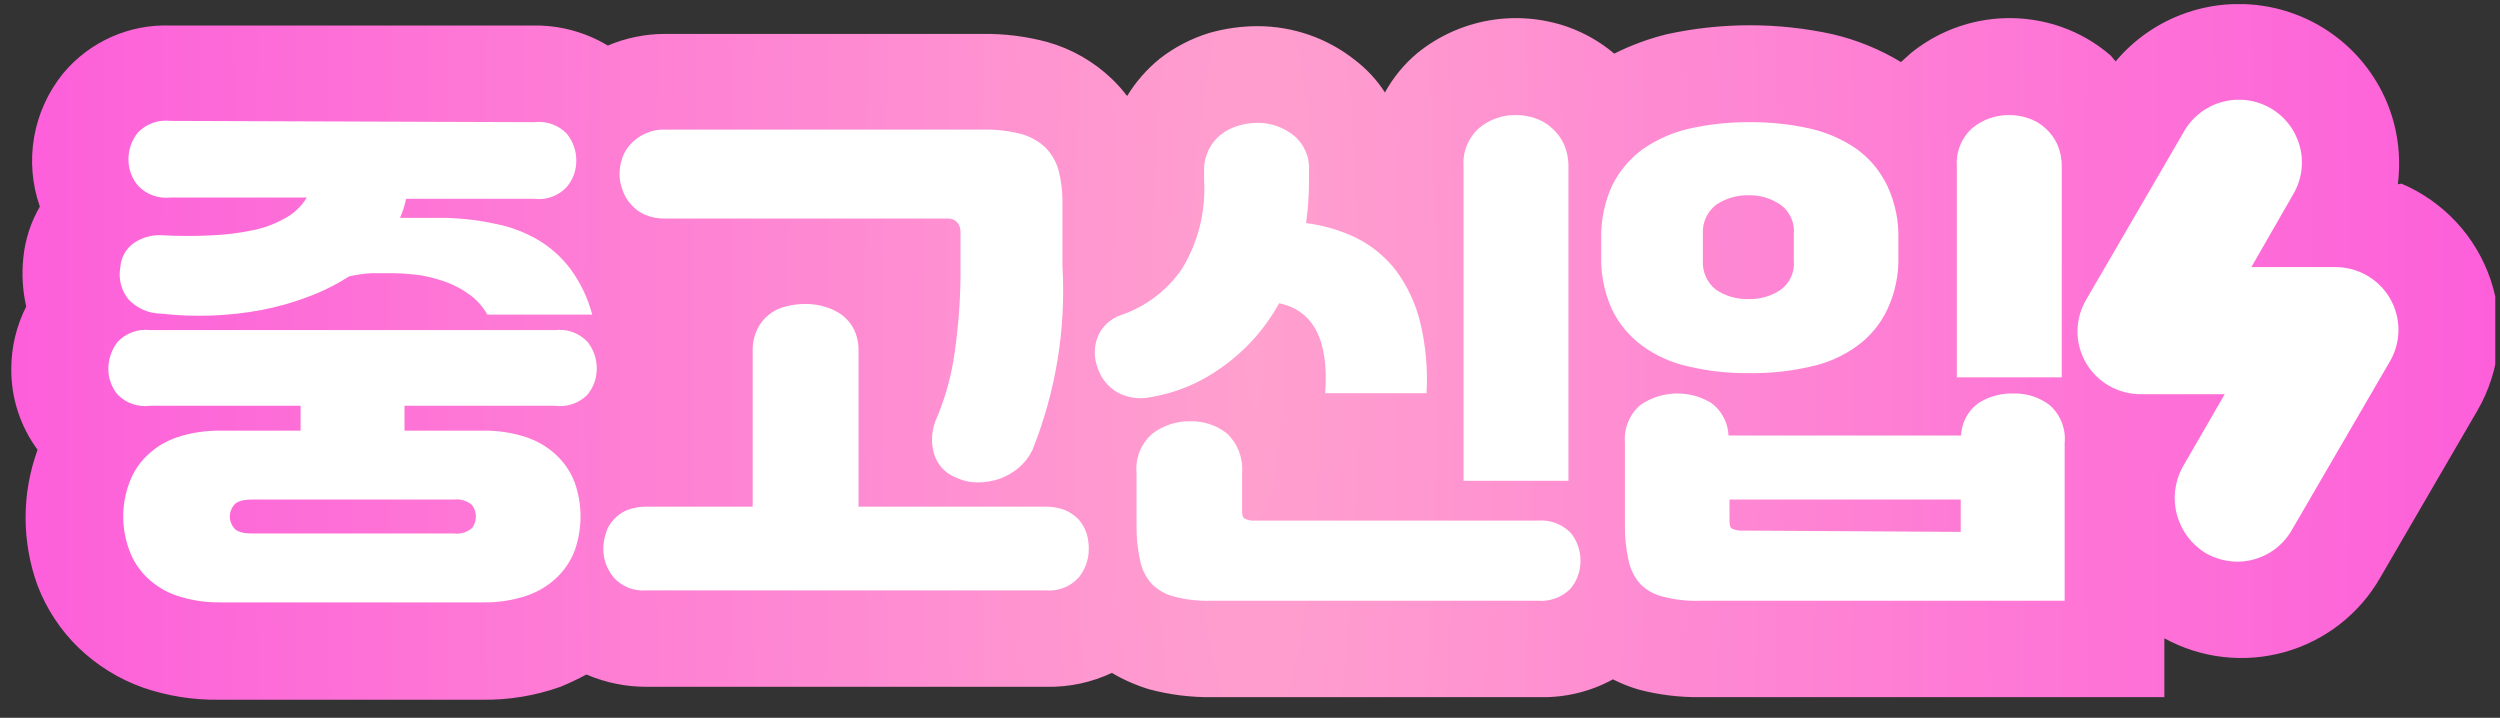 <svg width="101" height="29" viewBox="0 0 101 29" fill="none" xmlns="http://www.w3.org/2000/svg">
<rect x="0" y="0" width="101" height="29" fill="#333333" stroke="none"/>
<g clip-path="url(#clip0_382_79161)">
<path d="M96.873 7.445C96.981 6.602 96.923 5.745 96.702 4.924C96.391 3.785 95.773 2.753 94.914 1.939C94.055 1.126 92.989 0.563 91.831 0.311C90.673 0.059 89.468 0.128 88.347 0.511C87.226 0.893 86.231 1.575 85.472 2.481L85.275 2.246C84.686 1.735 84.005 1.34 83.268 1.083C82.251 0.73 81.16 0.641 80.099 0.826C79.038 1.012 78.042 1.464 77.206 2.141L76.8 2.507C75.946 1.991 75.016 1.612 74.044 1.383C71.836 0.9 69.549 0.9 67.34 1.383C66.604 1.564 65.891 1.827 65.215 2.167C64.657 1.694 64.016 1.327 63.326 1.083C62.309 0.73 61.218 0.641 60.157 0.826C59.096 1.012 58.1 1.464 57.264 2.141C56.731 2.586 56.286 3.127 55.952 3.735C55.628 3.234 55.219 2.792 54.745 2.429C53.627 1.541 52.239 1.058 50.809 1.057C50.148 1.058 49.49 1.15 48.855 1.331C48.127 1.555 47.447 1.909 46.847 2.376C46.328 2.8 45.884 3.308 45.535 3.879C45.352 3.637 45.15 3.41 44.932 3.199C44.196 2.49 43.294 1.973 42.308 1.697C41.453 1.467 40.569 1.357 39.684 1.37H26.853C26.063 1.372 25.283 1.532 24.557 1.841C23.643 1.292 22.593 1.011 21.526 1.031H6.898C6.07 0.999 5.246 1.159 4.491 1.496C3.735 1.834 3.068 2.341 2.542 2.977C1.942 3.72 1.541 4.603 1.378 5.542C1.215 6.481 1.295 7.446 1.61 8.347C1.24 8.983 1.012 9.692 0.941 10.424C0.874 11.079 0.914 11.741 1.059 12.383C0.663 13.165 0.456 14.029 0.456 14.905C0.447 16.079 0.82 17.224 1.518 18.171C0.872 19.943 0.872 21.885 1.518 23.658C1.88 24.603 2.444 25.459 3.172 26.166C3.92 26.887 4.814 27.439 5.795 27.786C6.771 28.118 7.796 28.282 8.826 28.269H19.453C20.539 28.288 21.619 28.11 22.641 27.747C23 27.6 23.35 27.434 23.691 27.25C24.474 27.586 25.318 27.755 26.17 27.747H42.295C43.201 27.762 44.099 27.57 44.919 27.185C45.397 27.467 45.908 27.691 46.441 27.851C47.27 28.071 48.127 28.177 48.986 28.165H62.237C63.258 28.184 64.267 27.936 65.162 27.446C65.487 27.61 65.825 27.746 66.173 27.851C67.003 28.071 67.859 28.177 68.718 28.165H87.44V25.787C88.926 26.602 90.675 26.801 92.308 26.341C93.941 25.881 95.326 24.8 96.164 23.331L100.1 16.564C100.555 15.773 100.837 14.895 100.926 13.989C101.016 13.082 100.912 12.166 100.621 11.302C100.329 10.438 99.858 9.646 99.237 8.976C98.615 8.307 97.859 7.776 97.017 7.419L96.873 7.445Z" fill="url(#paint0_diamond_382_79161)"/>
<path d="M12.144 17.399V16.393H6.069C5.831 16.426 5.589 16.402 5.361 16.325C5.133 16.248 4.927 16.119 4.758 15.949C4.508 15.653 4.373 15.277 4.377 14.891C4.381 14.504 4.51 14.128 4.744 13.82C4.909 13.641 5.114 13.505 5.342 13.42C5.57 13.336 5.815 13.307 6.056 13.336H22.43C22.671 13.307 22.916 13.336 23.144 13.42C23.372 13.505 23.577 13.641 23.742 13.82C23.983 14.125 24.112 14.503 24.109 14.891C24.113 15.277 23.978 15.653 23.729 15.949C23.56 16.119 23.353 16.248 23.125 16.325C22.898 16.402 22.655 16.426 22.417 16.393H16.342V17.399H19.53C20.114 17.39 20.695 17.479 21.249 17.66C21.709 17.811 22.131 18.061 22.482 18.392C22.807 18.698 23.058 19.073 23.217 19.489C23.532 20.381 23.532 21.354 23.217 22.246C23.058 22.662 22.807 23.037 22.482 23.343C22.131 23.675 21.709 23.925 21.249 24.075C20.695 24.256 20.114 24.345 19.53 24.336H8.903C8.316 24.345 7.73 24.256 7.172 24.075C6.715 23.925 6.298 23.675 5.951 23.343C5.63 23.037 5.383 22.662 5.23 22.246C4.895 21.357 4.895 20.378 5.23 19.489C5.383 19.074 5.63 18.698 5.951 18.392C6.298 18.061 6.715 17.811 7.172 17.66C7.73 17.479 8.316 17.391 8.903 17.399H12.144ZM21.59 4.936C21.831 4.907 22.075 4.934 22.302 5.016C22.53 5.097 22.736 5.231 22.902 5.406C23.151 5.713 23.285 6.096 23.283 6.491C23.286 6.883 23.146 7.264 22.889 7.562C22.723 7.738 22.518 7.872 22.29 7.954C22.062 8.036 21.817 8.062 21.577 8.032H16.408C16.352 8.297 16.269 8.556 16.159 8.803H17.116H18.087C18.75 8.824 19.408 8.908 20.055 9.051C20.647 9.169 21.215 9.386 21.735 9.691C22.245 9.993 22.691 10.393 23.047 10.867C23.453 11.421 23.751 12.046 23.925 12.709H19.688C19.52 12.409 19.292 12.147 19.019 11.938C18.741 11.729 18.437 11.557 18.113 11.429C17.761 11.294 17.396 11.193 17.024 11.128C16.638 11.071 16.248 11.041 15.857 11.037H15.004C14.699 11.055 14.396 11.098 14.099 11.168C13.58 11.501 13.025 11.777 12.446 11.991C11.833 12.224 11.201 12.403 10.556 12.526C9.22 12.774 7.853 12.823 6.502 12.67C6.256 12.667 6.013 12.615 5.787 12.516C5.562 12.418 5.359 12.274 5.19 12.095C5.044 11.914 4.939 11.703 4.882 11.478C4.826 11.252 4.819 11.017 4.862 10.789C4.876 10.598 4.931 10.413 5.024 10.246C5.117 10.079 5.245 9.934 5.4 9.822C5.758 9.578 6.189 9.468 6.621 9.508C7.263 9.541 7.907 9.541 8.549 9.508C9.114 9.485 9.675 9.415 10.228 9.299C10.69 9.205 11.133 9.037 11.54 8.803C11.894 8.61 12.188 8.326 12.393 7.98H6.896C6.656 8.008 6.412 7.98 6.184 7.899C5.957 7.817 5.751 7.684 5.584 7.51C5.327 7.212 5.187 6.831 5.19 6.438C5.188 6.044 5.322 5.661 5.571 5.354C5.738 5.18 5.944 5.047 6.171 4.965C6.399 4.883 6.643 4.856 6.883 4.884L21.59 4.936ZM18.337 21.553C18.468 21.57 18.601 21.558 18.727 21.52C18.854 21.482 18.971 21.418 19.071 21.331C19.172 21.198 19.227 21.035 19.227 20.868C19.227 20.7 19.172 20.538 19.071 20.404C18.971 20.318 18.854 20.253 18.727 20.215C18.601 20.177 18.468 20.166 18.337 20.182H10.189C9.809 20.182 9.559 20.26 9.454 20.404C9.344 20.534 9.284 20.698 9.284 20.868C9.284 21.037 9.344 21.202 9.454 21.331C9.559 21.475 9.809 21.553 10.189 21.553H18.337Z" fill="white"/>
<path d="M30.408 20.469V14.198C30.398 13.902 30.457 13.607 30.578 13.336C30.685 13.1 30.845 12.891 31.045 12.726C31.245 12.561 31.48 12.443 31.733 12.383C31.999 12.315 32.272 12.28 32.546 12.278C32.813 12.279 33.078 12.318 33.334 12.396C33.584 12.466 33.82 12.581 34.029 12.735C34.235 12.896 34.401 13.101 34.514 13.336C34.636 13.607 34.694 13.902 34.685 14.198V20.469H42.229C42.507 20.464 42.783 20.513 43.042 20.613C43.25 20.706 43.437 20.84 43.593 21.005C43.726 21.163 43.829 21.345 43.895 21.54C43.958 21.744 43.989 21.955 43.987 22.168C43.992 22.591 43.849 23.002 43.58 23.33C43.416 23.512 43.213 23.653 42.985 23.744C42.758 23.834 42.512 23.872 42.268 23.853H26.105C25.86 23.872 25.615 23.835 25.387 23.745C25.159 23.654 24.956 23.512 24.793 23.33C24.52 23.003 24.372 22.592 24.373 22.168C24.376 21.954 24.411 21.743 24.478 21.54C24.534 21.34 24.638 21.157 24.779 21.005C24.928 20.837 25.112 20.703 25.317 20.613C25.581 20.512 25.862 20.463 26.144 20.469H30.408ZM37.86 16.85C38.209 16.014 38.447 15.135 38.568 14.238C38.74 13.052 38.819 11.855 38.804 10.658V9.352C38.807 9.212 38.755 9.076 38.66 8.973C38.611 8.924 38.551 8.885 38.485 8.861C38.42 8.836 38.35 8.825 38.28 8.829H26.879C26.595 8.838 26.313 8.784 26.052 8.672C25.834 8.578 25.641 8.435 25.488 8.254C25.334 8.084 25.218 7.884 25.147 7.666C25.07 7.462 25.03 7.245 25.029 7.026C25.032 6.813 25.067 6.602 25.134 6.399C25.205 6.186 25.322 5.99 25.475 5.824C25.636 5.647 25.833 5.504 26.052 5.406C26.31 5.284 26.593 5.225 26.879 5.236H39.697C40.214 5.223 40.73 5.28 41.232 5.406C41.604 5.505 41.947 5.693 42.229 5.955C42.485 6.213 42.67 6.533 42.767 6.883C42.876 7.309 42.929 7.748 42.924 8.189V10.762C43.068 13.299 42.652 15.837 41.704 18.196C41.57 18.466 41.383 18.706 41.153 18.901C40.923 19.094 40.661 19.244 40.379 19.346C40.096 19.441 39.799 19.489 39.5 19.489C39.196 19.49 38.896 19.423 38.621 19.293C38.406 19.21 38.213 19.079 38.058 18.909C37.904 18.738 37.791 18.535 37.729 18.314C37.593 17.826 37.64 17.306 37.86 16.85Z" fill="white"/>
<path d="M45.273 12.735C46.274 12.397 47.139 11.746 47.74 10.88C48.406 9.799 48.722 8.54 48.645 7.275V6.909C48.637 6.605 48.705 6.305 48.842 6.034C48.958 5.801 49.124 5.596 49.327 5.433C49.536 5.274 49.771 5.155 50.023 5.08C50.286 5.001 50.56 4.961 50.836 4.962C51.356 4.968 51.86 5.147 52.266 5.472C52.476 5.645 52.641 5.866 52.749 6.116C52.856 6.366 52.902 6.638 52.883 6.909V7.275C52.885 7.856 52.846 8.437 52.764 9.012C53.48 9.103 54.176 9.31 54.824 9.626C55.44 9.939 55.978 10.386 56.399 10.932C56.856 11.55 57.186 12.252 57.37 12.997C57.601 13.941 57.689 14.914 57.632 15.884H53.538C53.696 13.754 53.066 12.539 51.676 12.252C51.103 13.29 50.3 14.184 49.327 14.865C48.471 15.479 47.483 15.886 46.441 16.054C45.992 16.137 45.529 16.064 45.129 15.845C44.766 15.627 44.492 15.29 44.355 14.891C44.187 14.472 44.187 14.004 44.355 13.585C44.441 13.387 44.566 13.21 44.725 13.064C44.883 12.918 45.069 12.806 45.273 12.735ZM48.894 24.271C48.403 24.284 47.913 24.227 47.438 24.101C47.095 24.018 46.781 23.841 46.533 23.592C46.291 23.322 46.128 22.993 46.06 22.638C45.958 22.175 45.91 21.701 45.916 21.227V19.098C45.891 18.802 45.935 18.505 46.047 18.23C46.159 17.956 46.334 17.711 46.559 17.517C46.996 17.186 47.532 17.011 48.081 17.02C48.622 17.006 49.152 17.182 49.576 17.517C49.788 17.72 49.951 17.967 50.056 18.24C50.16 18.513 50.202 18.806 50.18 19.098V20.509C50.18 20.744 50.18 20.9 50.285 20.953C50.428 21.021 50.587 21.048 50.744 21.031H62.145C62.387 21.014 62.63 21.049 62.856 21.135C63.083 21.221 63.288 21.355 63.457 21.527C63.713 21.841 63.852 22.234 63.851 22.638C63.86 23.058 63.716 23.466 63.444 23.788C63.274 23.958 63.068 24.09 62.841 24.173C62.615 24.256 62.373 24.29 62.132 24.271H48.894ZM59.128 6.713C59.108 6.425 59.154 6.137 59.263 5.869C59.373 5.602 59.541 5.364 59.757 5.171C60.173 4.826 60.699 4.64 61.24 4.649C61.508 4.647 61.774 4.692 62.027 4.779C62.281 4.865 62.513 5.003 62.709 5.184C62.91 5.363 63.07 5.581 63.182 5.824C63.305 6.104 63.368 6.407 63.365 6.713V19.424H59.128V6.713Z" fill="white"/>
<path d="M64.69 9.678C64.669 8.932 64.817 8.191 65.123 7.51C65.41 6.927 65.833 6.421 66.356 6.033C66.926 5.637 67.567 5.353 68.245 5.197C69.046 5.018 69.865 4.93 70.686 4.936C71.511 4.93 72.334 5.018 73.139 5.197C73.817 5.353 74.458 5.637 75.028 6.033C75.551 6.418 75.97 6.925 76.248 7.51C76.565 8.188 76.718 8.931 76.694 9.678V10.332C76.719 11.079 76.566 11.822 76.248 12.5C75.973 13.087 75.553 13.595 75.028 13.976C74.464 14.384 73.82 14.669 73.139 14.812C72.335 14.998 71.511 15.086 70.686 15.074C69.865 15.086 69.045 14.998 68.245 14.812C67.564 14.669 66.92 14.384 66.356 13.976C65.83 13.592 65.407 13.085 65.123 12.5C64.816 11.819 64.668 11.078 64.69 10.332V9.678ZM68.626 24.271C68.135 24.284 67.644 24.226 67.169 24.101C66.826 24.018 66.513 23.841 66.264 23.591C66.028 23.319 65.865 22.991 65.792 22.638C65.69 22.175 65.641 21.701 65.647 21.227V17.896C65.622 17.61 65.665 17.323 65.772 17.058C65.879 16.792 66.048 16.555 66.264 16.367C66.685 16.074 67.183 15.911 67.695 15.897C68.209 15.883 68.715 16.019 69.15 16.289C69.353 16.443 69.52 16.641 69.638 16.866C69.755 17.092 69.822 17.341 69.833 17.595H79.227C79.237 17.339 79.305 17.089 79.425 16.863C79.546 16.637 79.715 16.441 79.922 16.289C80.34 16.021 80.829 15.884 81.326 15.897C81.86 15.878 82.383 16.044 82.808 16.367C83.022 16.557 83.189 16.794 83.293 17.059C83.398 17.325 83.439 17.611 83.412 17.896V24.271H68.626ZM68.796 10.527C68.783 10.751 68.823 10.974 68.915 11.179C69.006 11.384 69.145 11.563 69.321 11.703C69.708 11.962 70.167 12.095 70.633 12.082C71.1 12.098 71.559 11.966 71.945 11.703C72.127 11.569 72.271 11.39 72.363 11.184C72.455 10.978 72.492 10.752 72.47 10.527V9.456C72.492 9.232 72.455 9.006 72.363 8.799C72.271 8.593 72.127 8.415 71.945 8.28C71.561 8.014 71.101 7.876 70.633 7.888C70.165 7.88 69.707 8.017 69.321 8.28C69.145 8.419 69.005 8.599 68.913 8.804C68.822 9.009 68.782 9.233 68.796 9.456V10.527ZM79.213 21.488V20.182H69.872V20.927C69.872 21.162 69.872 21.305 69.977 21.358C70.12 21.424 70.279 21.451 70.436 21.436L79.213 21.488ZM79.056 6.713C79.036 6.425 79.083 6.137 79.192 5.869C79.301 5.602 79.47 5.363 79.686 5.171C80.102 4.828 80.627 4.642 81.168 4.649C81.436 4.647 81.702 4.692 81.955 4.779C82.209 4.865 82.442 5.003 82.638 5.184C82.838 5.363 82.999 5.581 83.11 5.824C83.234 6.104 83.296 6.407 83.294 6.713V15.243H79.056V6.713Z" fill="white"/>
<path d="M90.43 22.692C89.971 22.695 89.518 22.578 89.118 22.352C88.543 22.004 88.125 21.449 87.949 20.802C87.773 20.156 87.853 19.466 88.174 18.877L89.879 15.925H86.494C86.041 15.928 85.595 15.81 85.202 15.584C84.809 15.358 84.485 15.032 84.261 14.639C84.038 14.246 83.924 13.8 83.931 13.349C83.939 12.898 84.067 12.456 84.303 12.071L88.239 5.303C88.405 5.014 88.627 4.761 88.892 4.557C89.157 4.353 89.459 4.203 89.782 4.116C90.105 4.029 90.442 4.006 90.773 4.048C91.105 4.09 91.425 4.197 91.716 4.363C92.006 4.528 92.261 4.749 92.466 5.013C92.67 5.276 92.82 5.577 92.908 5.899C92.996 6.22 93.019 6.556 92.977 6.886C92.934 7.217 92.827 7.536 92.66 7.825L90.955 10.79H94.34C94.788 10.788 95.228 10.903 95.617 11.125C96.006 11.347 96.329 11.666 96.554 12.052C96.779 12.438 96.897 12.876 96.898 13.322C96.899 13.768 96.781 14.206 96.557 14.592L92.621 21.359C92.407 21.755 92.092 22.087 91.707 22.321C91.322 22.555 90.881 22.683 90.43 22.692Z" fill="white"/>
</g>
<defs>
<radialGradient id="paint0_diamond_382_79161" cx="0" cy="0" r="1" gradientUnits="userSpaceOnUse" gradientTransform="translate(50.707 14.216) rotate(-179.601) scale(50.346 309.771)">
<stop stop-color="#FFA0CE"/>
<stop offset="1" stop-color="#FD5FDA"/>
</radialGradient>
<clipPath id="clip0_382_79161">
<rect width="100.353" height="28.101" fill="white" transform="translate(0.456 0.168)"/>
</clipPath>
</defs>
</svg>
